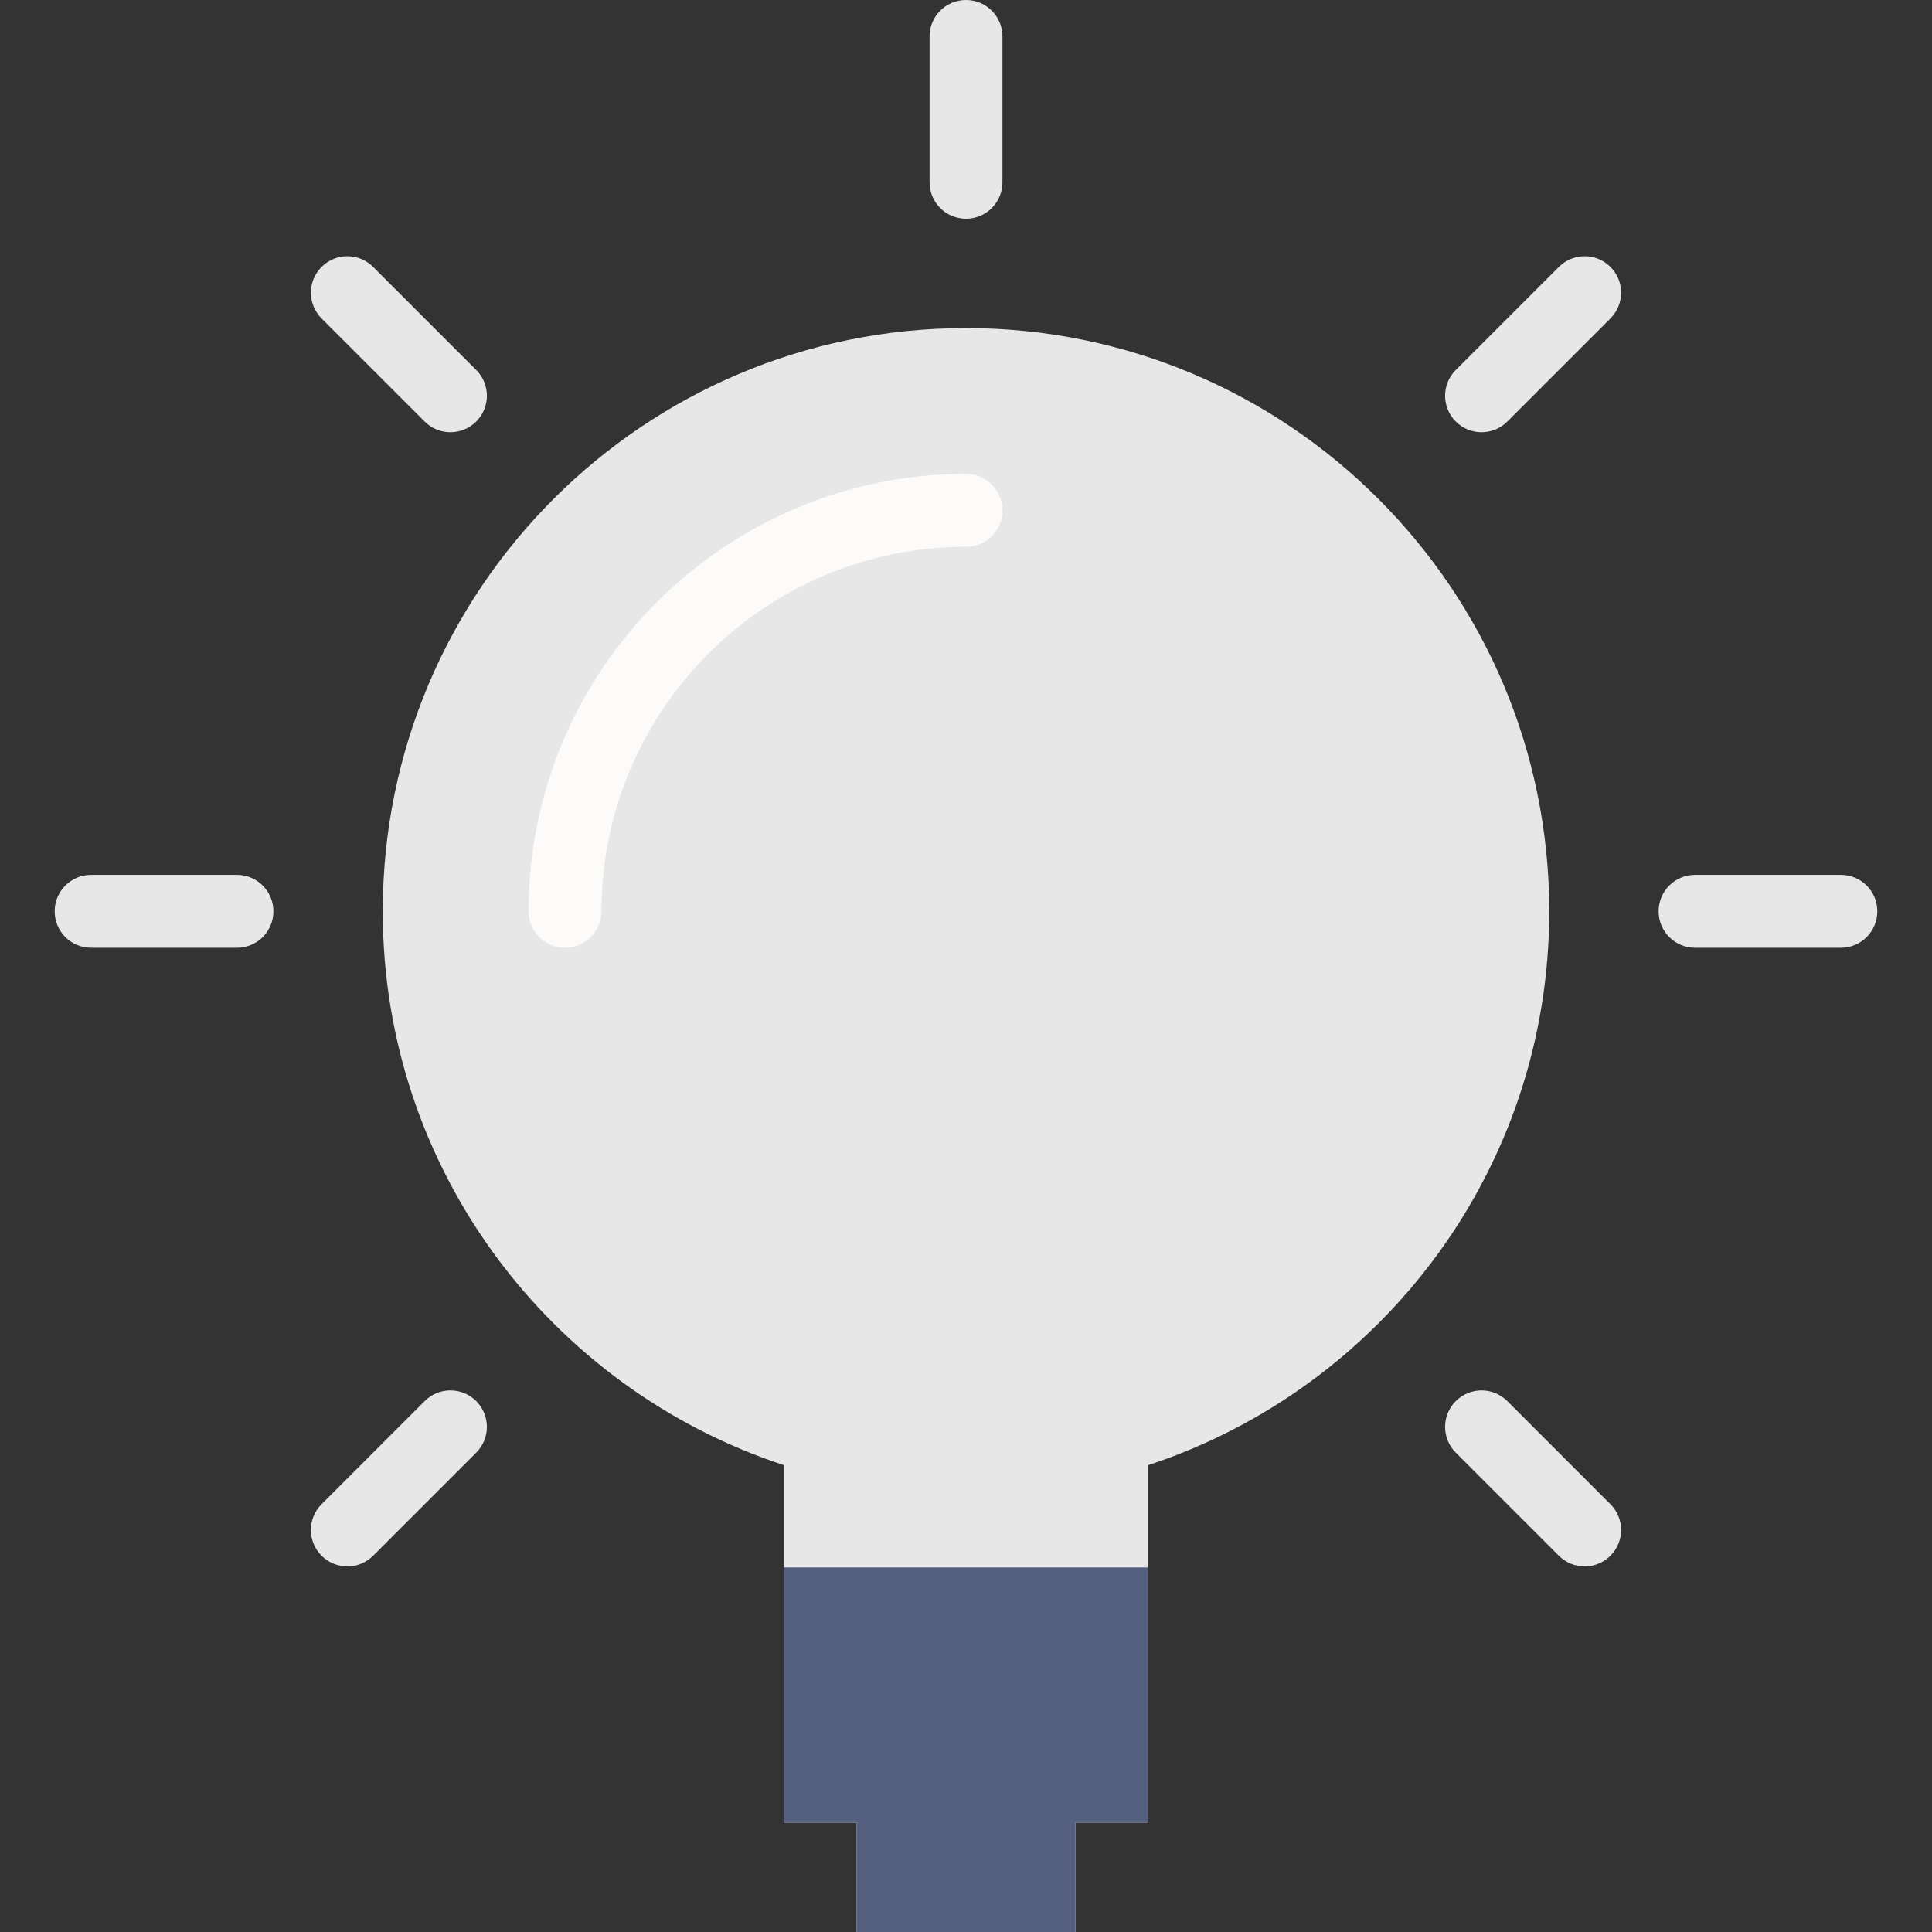<?xml version="1.0"?>
<svg xmlns="http://www.w3.org/2000/svg" xmlns:xlink="http://www.w3.org/1999/xlink" version="1.1" id="Capa_1" x="0px" y="0px" viewBox="0 0 53 53" style="enable-background:new 0 0 53 53;" xml:space="preserve" width="512px" height="512px" class=""><rect x="0" y="0" width="53" height="53" fill="#333333" stroke="none"/><g><path style="fill:#E8E7E7" d="M26.5,9c-8.837,0-16,7.164-16,16c0,7.089,4.615,13.091,11,15.192V50h2v3h6v-3h2v-9.808  c6.385-2.101,11-8.103,11-15.192C42.5,16.164,35.337,9,26.5,9z" data-original="#EFCE4A" class="" data-old_color="#E5E4E3"/><g>
	<path style="fill:#E8E7E7" d="M26.5,0c-0.553,0-1,0.447-1,1v4c0,0.553,0.447,1,1,1s1-0.447,1-1V1C27.5,0.447,27.053,0,26.5,0z" data-original="#EFCE4A" class="" data-old_color="#E5E4E3"/>
	<path style="fill:#E8E7E7" d="M50.5,24h-4c-0.553,0-1,0.447-1,1s0.447,1,1,1h4c0.553,0,1-0.447,1-1S51.053,24,50.5,24z" data-original="#EFCE4A" class="" data-old_color="#E5E4E3"/>
	<path style="fill:#E8E7E7" d="M6.5,24h-4c-0.553,0-1,0.447-1,1s0.447,1,1,1h4c0.553,0,1-0.447,1-1S7.053,24,6.5,24z" data-original="#EFCE4A" class="" data-old_color="#E5E4E3"/>
	<path style="fill:#E8E7E7" d="M42.764,7.322l-2.828,2.828c-0.391,0.391-0.391,1.023,0,1.414c0.195,0.195,0.451,0.293,0.707,0.293   s0.512-0.098,0.707-0.293l2.828-2.828c0.391-0.391,0.391-1.023,0-1.414S43.154,6.932,42.764,7.322z" data-original="#EFCE4A" class="" data-old_color="#E5E4E3"/>
	<path style="fill:#E8E7E7" d="M11.65,38.436l-2.828,2.828c-0.391,0.391-0.391,1.023,0,1.414c0.195,0.195,0.451,0.293,0.707,0.293   s0.512-0.098,0.707-0.293l2.828-2.828c0.391-0.391,0.391-1.023,0-1.414S12.041,38.045,11.65,38.436z" data-original="#EFCE4A" class="" data-old_color="#E5E4E3"/>
	<path style="fill:#E8E7E7" d="M41.35,38.436c-0.391-0.391-1.023-0.391-1.414,0s-0.391,1.023,0,1.414l2.828,2.828   c0.195,0.195,0.451,0.293,0.707,0.293s0.512-0.098,0.707-0.293c0.391-0.391,0.391-1.023,0-1.414L41.35,38.436z" data-original="#EFCE4A" class="" data-old_color="#E5E4E3"/>
	<path style="fill:#E8E7E7" d="M10.236,7.322c-0.391-0.391-1.023-0.391-1.414,0s-0.391,1.023,0,1.414l2.828,2.828   c0.195,0.195,0.451,0.293,0.707,0.293s0.512-0.098,0.707-0.293c0.391-0.391,0.391-1.023,0-1.414L10.236,7.322z" data-original="#EFCE4A" class="" data-old_color="#E5E4E3"/>
</g><path style="fill:#FCFBF9" d="M15.5,26c-0.553,0-1-0.447-1-1c0-6.617,5.383-12,12-12c0.553,0,1,0.447,1,1s-0.447,1-1,1  c-5.514,0-10,4.486-10,10C16.5,25.553,16.053,26,15.5,26z" data-original="#F7E6A1" class="active-path" data-old_color="#F7F6F2"/><polygon style="fill:#556080" points="21.5,43 21.5,50 23.5,50 23.5,53 29.5,53 29.5,50 31.5,50 31.5,43 " data-original="#556080" class=""/><link xmlns=""/><script xmlns=""/></g> </svg>
